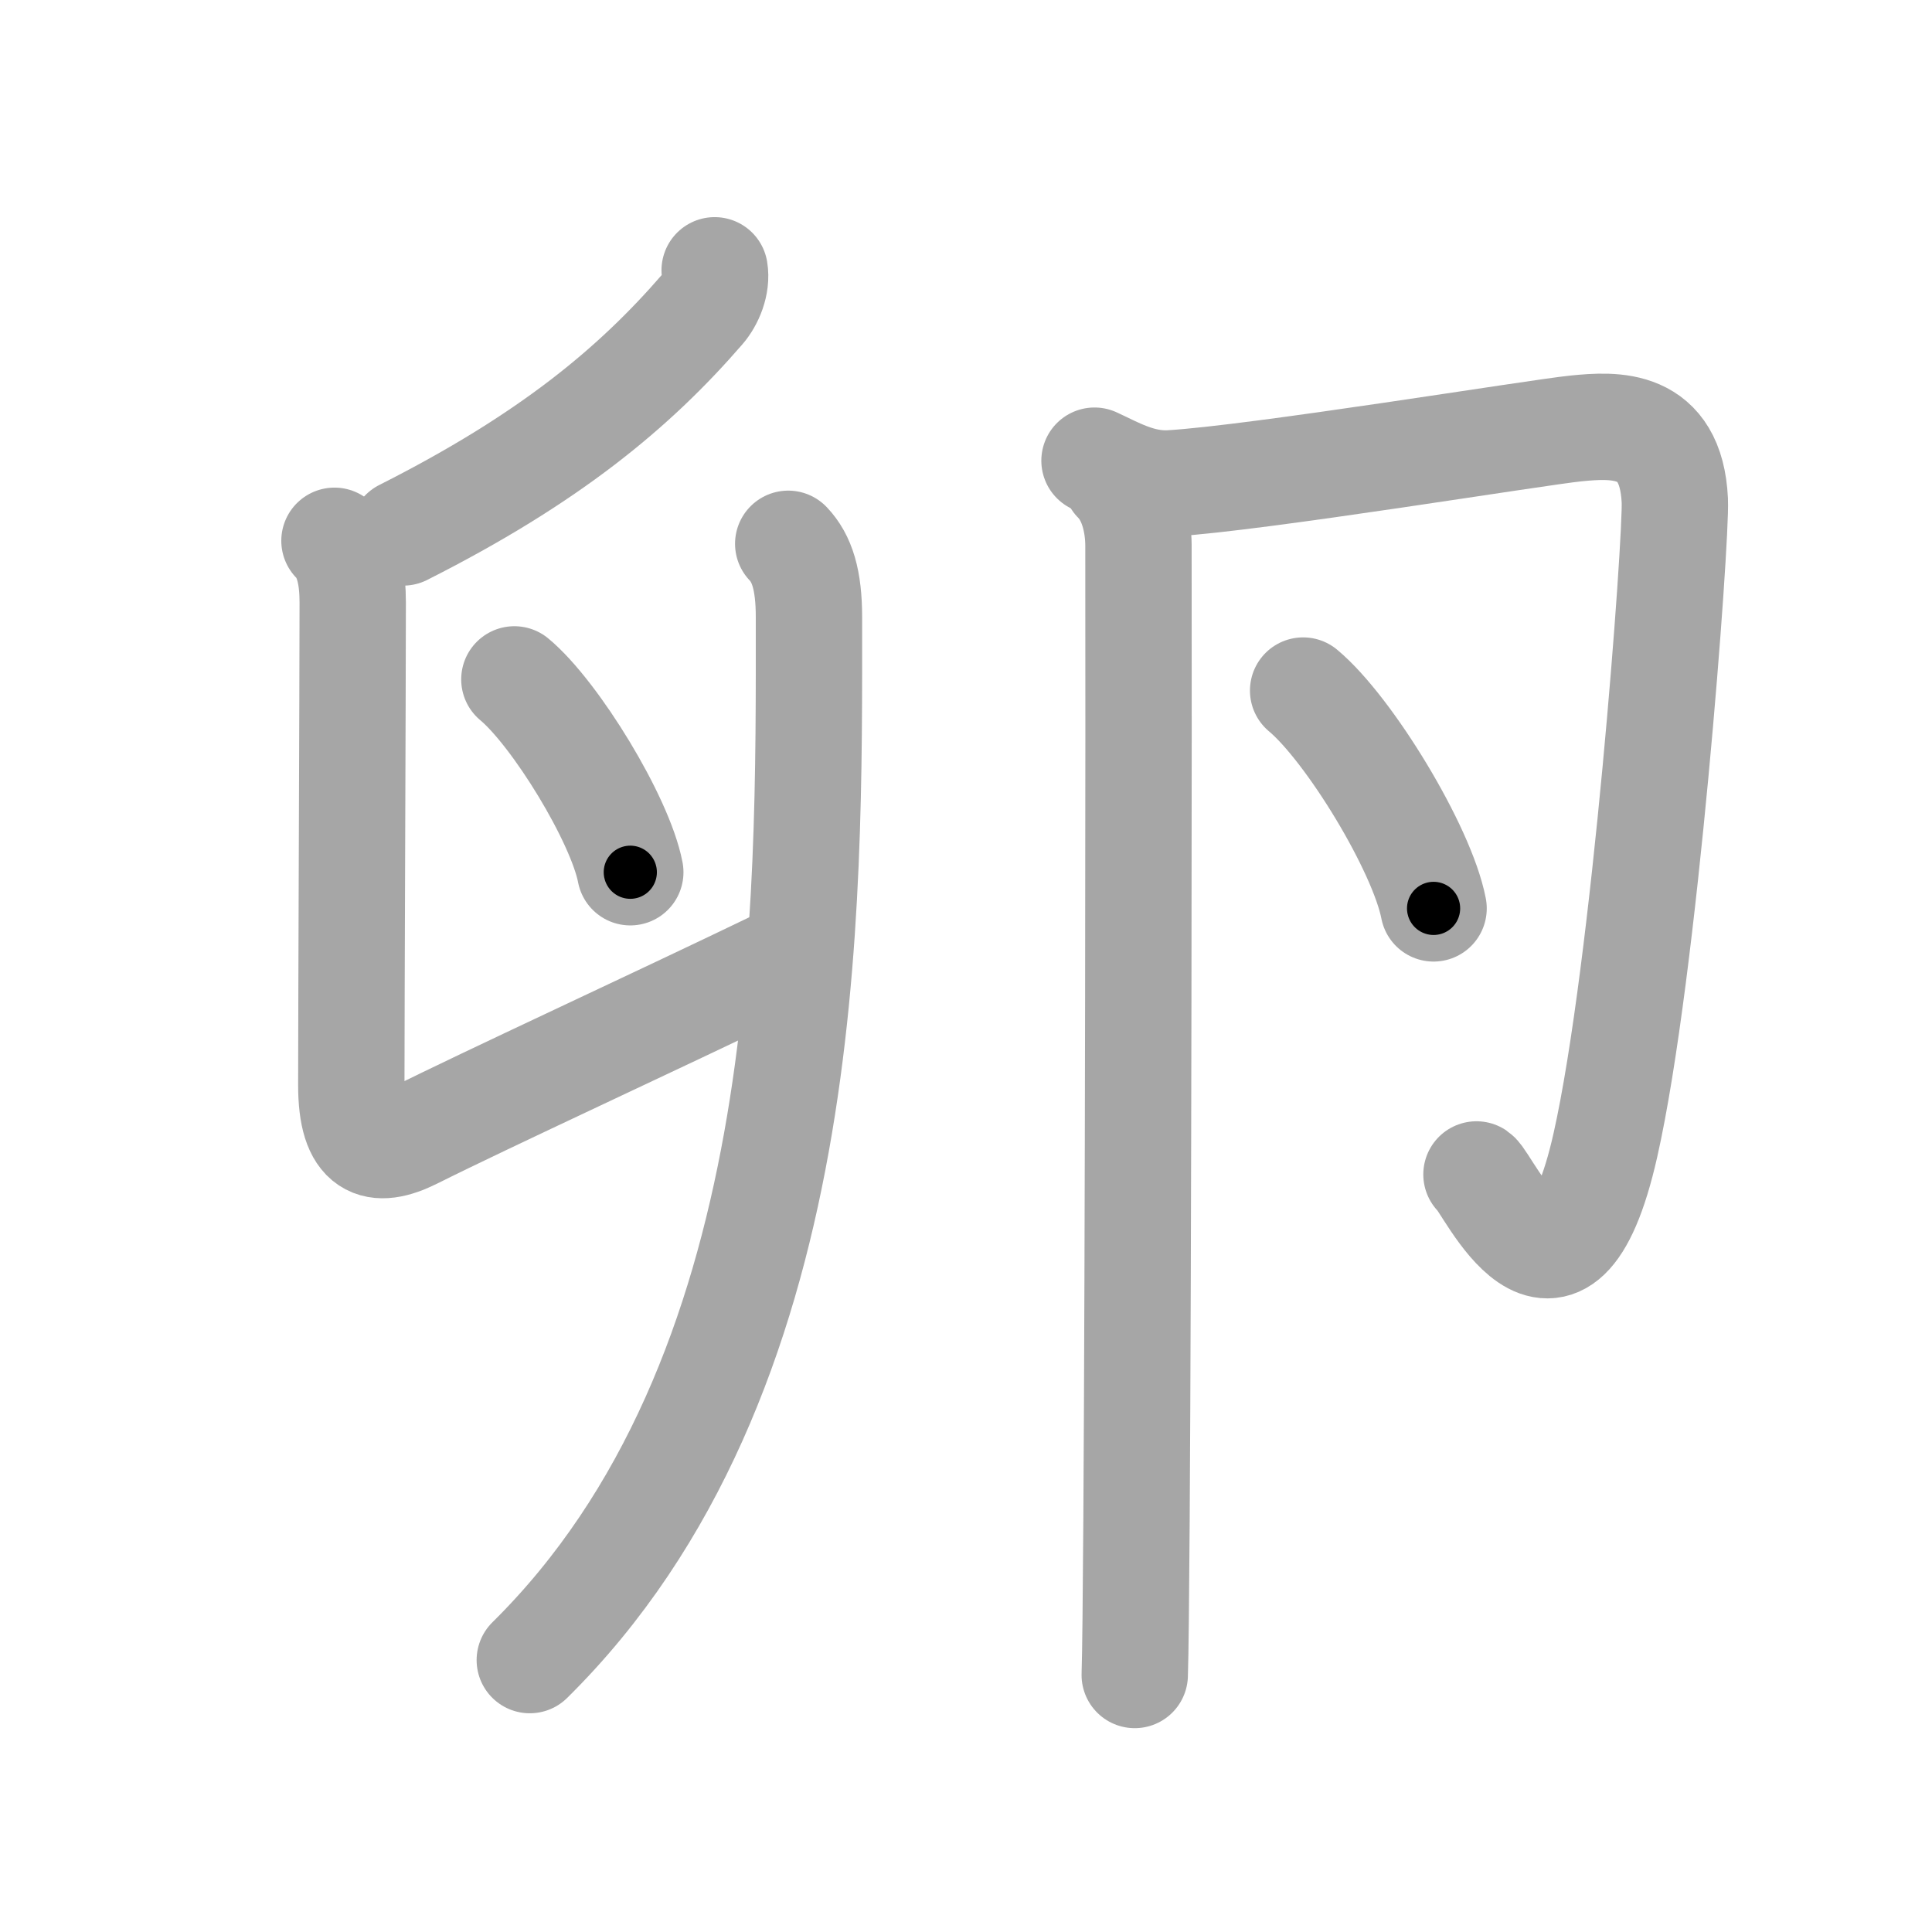 <svg xmlns="http://www.w3.org/2000/svg" viewBox="0 0 109 109" id="5375"><g fill="none" stroke="#a6a6a6" stroke-width="6" stroke-linecap="round" stroke-linejoin="round"><g><g><g><path d="M40.32,15.25c0.13,0.78-0.24,1.68-0.71,2.22c-3.83,4.42-8.62,8.41-16.86,12.57" /><path d="M18.87,30.51c0.81,0.81,1.03,2.11,1.03,3.49c0,3.88-0.08,23.12-0.08,27.22c0,3.53,1.38,3.93,3.51,2.87C27.5,62,36.75,57.75,44,54.25" /></g></g><g><path d="M29.02,38.33c2.31,1.92,5.97,7.9,6.54,10.88" /></g><g><g><path d="M44.47,30.68c0.78,0.82,1.17,2.03,1.17,4.14c0,16.44,0.36,42.94-15.75,58.84" /></g><g><path d="M61.75,25.99c1.12,0.51,2.56,1.38,4.28,1.28c4.84-0.28,20.76-2.89,22.9-3.1c2.14-0.21,5.35-0.43,5.56,4.07c0.1,2.15-1.7,26.56-3.92,36.38C88,76,83.94,66.69,83.3,66.26" /></g><g><path d="M73.52,38.96c2.6,2.17,6.71,8.92,7.36,12.29" /></g><g><path d="M62.97,27.11c0.96,0.96,1.25,2.49,1.26,3.63c0.02,10.15-0.01,39.72-0.11,55.01c-0.03,4.38-0.06,7.56-0.1,8.75" /></g></g></g></g><g fill="none" stroke="#000" stroke-width="3" stroke-linecap="round" stroke-linejoin="round"><path d="M40.32,15.25c0.13,0.78-0.24,1.68-0.71,2.22c-3.83,4.42-8.62,8.41-16.86,12.57" stroke-dasharray="23.574" stroke-dashoffset="23.574"><animate attributeName="stroke-dashoffset" values="23.574;23.574;0" dur="0.236s" fill="freeze" begin="0s;5375.click" /></path><path d="M18.87,30.51c0.81,0.81,1.03,2.11,1.03,3.49c0,3.88-0.08,23.12-0.08,27.22c0,3.53,1.38,3.93,3.51,2.87C27.5,62,36.75,57.75,44,54.25" stroke-dasharray="59.951" stroke-dashoffset="59.951"><animate attributeName="stroke-dashoffset" values="59.951" fill="freeze" begin="5375.click" /><animate attributeName="stroke-dashoffset" values="59.951;59.951;0" keyTimes="0;0.282;1" dur="0.836s" fill="freeze" begin="0s;5375.click" /></path><path d="M29.02,38.33c2.31,1.92,5.97,7.9,6.54,10.88" stroke-dasharray="12.838" stroke-dashoffset="12.838"><animate attributeName="stroke-dashoffset" values="12.838" fill="freeze" begin="5375.click" /><animate attributeName="stroke-dashoffset" values="12.838;12.838;0" keyTimes="0;0.765;1" dur="1.093s" fill="freeze" begin="0s;5375.click" /></path><path d="M44.47,30.68c0.78,0.82,1.17,2.03,1.17,4.14c0,16.44,0.36,42.94-15.75,58.84" stroke-dasharray="67.019" stroke-dashoffset="67.019"><animate attributeName="stroke-dashoffset" values="67.019" fill="freeze" begin="5375.click" /><animate attributeName="stroke-dashoffset" values="67.019;67.019;0" keyTimes="0;0.684;1" dur="1.597s" fill="freeze" begin="0s;5375.click" /></path><path d="M61.75,25.99c1.12,0.51,2.56,1.38,4.28,1.28c4.84-0.28,20.76-2.89,22.9-3.1c2.14-0.21,5.35-0.43,5.56,4.07c0.1,2.15-1.7,26.56-3.92,36.38C88,76,83.94,66.69,83.3,66.26" stroke-dasharray="85.112" stroke-dashoffset="85.112"><animate attributeName="stroke-dashoffset" values="85.112" fill="freeze" begin="5375.click" /><animate attributeName="stroke-dashoffset" values="85.112;85.112;0" keyTimes="0;0.714;1" dur="2.237s" fill="freeze" begin="0s;5375.click" /></path><path d="M73.52,38.96c2.6,2.17,6.71,8.92,7.36,12.29" stroke-dasharray="14.485" stroke-dashoffset="14.485"><animate attributeName="stroke-dashoffset" values="14.485" fill="freeze" begin="5375.click" /><animate attributeName="stroke-dashoffset" values="14.485;14.485;0" keyTimes="0;0.885;1" dur="2.527s" fill="freeze" begin="0s;5375.click" /></path><path d="M62.97,27.11c0.96,0.96,1.25,2.49,1.26,3.63c0.02,10.15-0.01,39.72-0.11,55.01c-0.03,4.38-0.06,7.56-0.1,8.75" stroke-dasharray="67.698" stroke-dashoffset="67.698"><animate attributeName="stroke-dashoffset" values="67.698" fill="freeze" begin="5375.click" /><animate attributeName="stroke-dashoffset" values="67.698;67.698;0" keyTimes="0;0.832;1" dur="3.036s" fill="freeze" begin="0s;5375.click" /></path></g></svg>